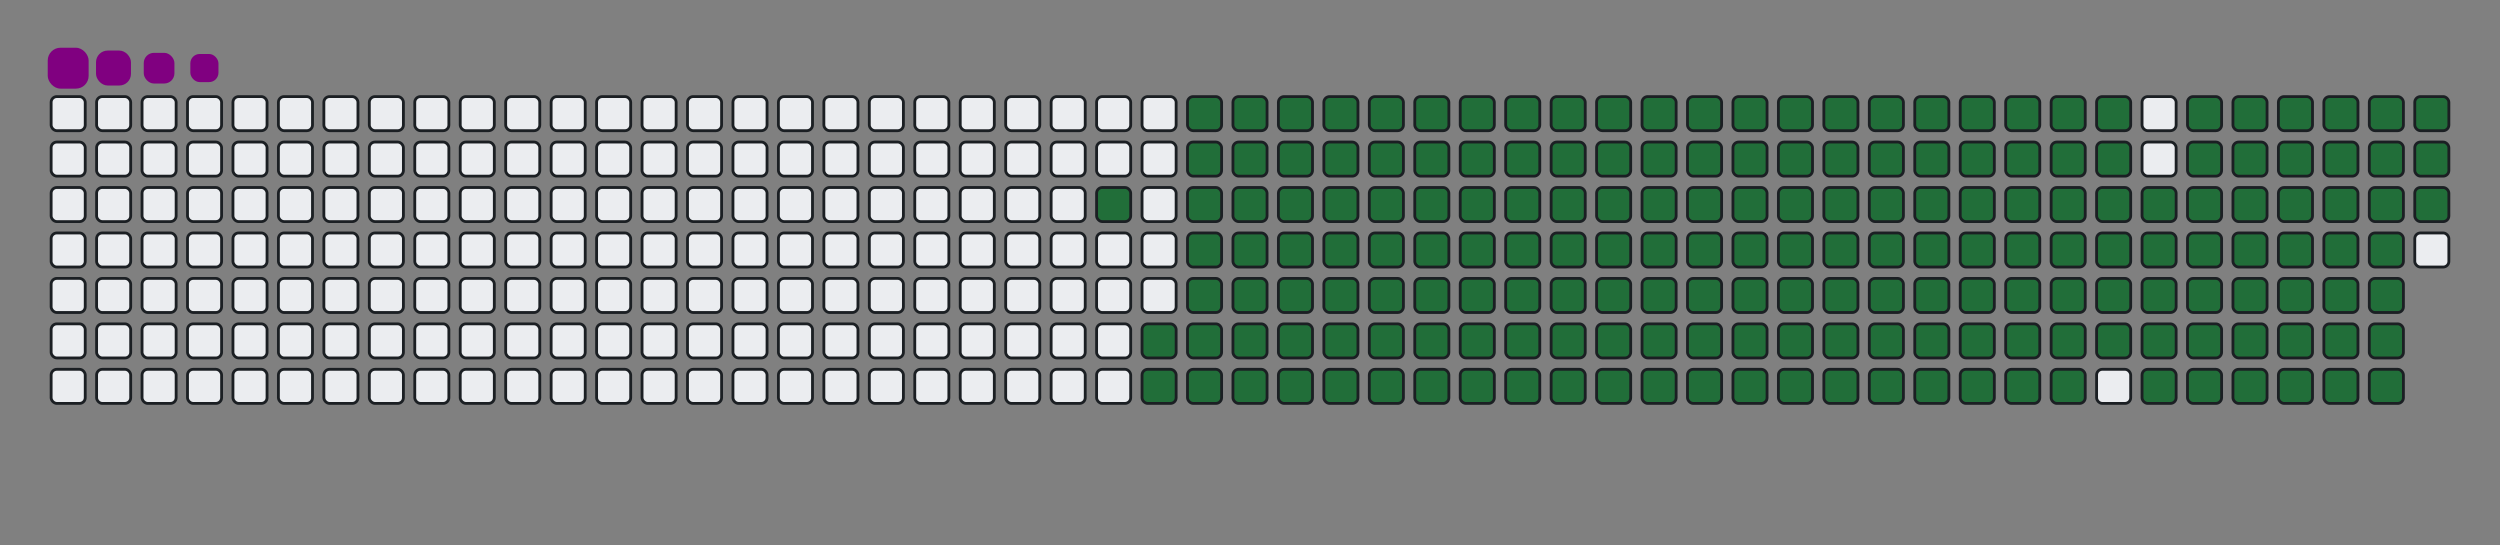 <svg viewBox="-16 -32 880 192" width="880" height="192" xmlns="http://www.w3.org/2000/svg"><rect x="-16" y="-32" width="880" height="192" fill="#808080" stroke="none"/><desc>Generated with https://github.com/Platane/snk</desc><style>@keyframes c0{90.24%{fill:#216e39}90.26%,to{fill:#ebedf0}}@keyframes c1{68.58%{fill:#216e39}68.6%,to{fill:#ebedf0}}@keyframes c2{68.94%{fill:#216e39}68.96%,to{fill:#ebedf0}}@keyframes c3{9.38%{fill:#216e39}9.4%,to{fill:#ebedf0}}@keyframes c4{24.18%{fill:#216e39}24.2%,to{fill:#ebedf0}}@keyframes c5{24.54%{fill:#216e39}24.56%,to{fill:#ebedf0}}@keyframes c6{48.73%{fill:#216e39}48.75%,to{fill:#ebedf0}}@keyframes c7{49.09%{fill:#216e39}49.11%,to{fill:#ebedf0}}@keyframes c8{68.22%{fill:#216e39}68.24%,to{fill:#ebedf0}}@keyframes c9{69.3%{fill:#216e39}69.32%,to{fill:#ebedf0}}@keyframes ca{9.74%{fill:#216e39}9.76%,to{fill:#ebedf0}}@keyframes cb{23.82%{fill:#216e39}23.84%,to{fill:#ebedf0}}@keyframes cc{24.9%{fill:#216e39}24.92%,to{fill:#ebedf0}}@keyframes cd{48.37%{fill:#216e39}48.39%,to{fill:#ebedf0}}@keyframes ce{49.45%{fill:#216e39}49.47%,to{fill:#ebedf0}}@keyframes cf{67.86%{fill:#216e39}67.88%,to{fill:#ebedf0}}@keyframes cg{69.67%{fill:#216e39}69.69%,to{fill:#ebedf0}}@keyframes ch{10.1%{fill:#216e39}10.12%,to{fill:#ebedf0}}@keyframes ci{23.46%{fill:#216e39}23.48%,to{fill:#ebedf0}}@keyframes cj{25.26%{fill:#216e39}25.28%,to{fill:#ebedf0}}@keyframes ck{48%{fill:#216e39}48.02%,to{fill:#ebedf0}}@keyframes cl{49.81%{fill:#216e39}49.83%,to{fill:#ebedf0}}@keyframes cm{67.5%{fill:#216e39}67.52%,to{fill:#ebedf0}}@keyframes cn{70.03%{fill:#216e39}70.05%,to{fill:#ebedf0}}@keyframes co{10.46%{fill:#216e39}10.48%,to{fill:#ebedf0}}@keyframes cp{23.09%{fill:#216e39}23.11%,to{fill:#ebedf0}}@keyframes cq{25.62%{fill:#216e39}25.64%,to{fill:#ebedf0}}@keyframes cr{47.64%{fill:#216e39}47.66%,to{fill:#ebedf0}}@keyframes cs{50.17%{fill:#216e39}50.19%,to{fill:#ebedf0}}@keyframes ct{67.14%{fill:#216e39}67.16%,to{fill:#ebedf0}}@keyframes cu{70.39%{fill:#216e39}70.41%,to{fill:#ebedf0}}@keyframes cv{10.82%{fill:#216e39}10.84%,to{fill:#ebedf0}}@keyframes cw{22.73%{fill:#216e39}22.75%,to{fill:#ebedf0}}@keyframes cx{25.98%{fill:#216e39}26%,to{fill:#ebedf0}}@keyframes cy{47.28%{fill:#216e39}47.3%,to{fill:#ebedf0}}@keyframes cz{50.53%{fill:#216e39}50.55%,to{fill:#ebedf0}}@keyframes c10{66.78%{fill:#216e39}66.8%,to{fill:#ebedf0}}@keyframes c11{70.75%{fill:#216e39}70.77%,to{fill:#ebedf0}}@keyframes c12{11.18%{fill:#216e39}11.2%,to{fill:#ebedf0}}@keyframes c13{22.37%{fill:#216e39}22.39%,to{fill:#ebedf0}}@keyframes c14{26.34%{fill:#216e39}26.36%,to{fill:#ebedf0}}@keyframes c15{46.92%{fill:#216e39}46.94%,to{fill:#ebedf0}}@keyframes c16{50.89%{fill:#216e39}50.91%,to{fill:#ebedf0}}@keyframes c17{66.42%{fill:#216e39}66.44%,to{fill:#ebedf0}}@keyframes c18{71.11%{fill:#216e39}71.13%,to{fill:#ebedf0}}@keyframes c19{11.54%{fill:#216e39}11.56%,to{fill:#ebedf0}}@keyframes c1a{22.01%{fill:#216e39}22.03%,to{fill:#ebedf0}}@keyframes c1b{26.7%{fill:#216e39}26.72%,to{fill:#ebedf0}}@keyframes c1c{46.56%{fill:#216e39}46.58%,to{fill:#ebedf0}}@keyframes c1d{51.25%{fill:#216e39}51.27%,to{fill:#ebedf0}}@keyframes c1e{66.05%{fill:#216e39}66.07%,to{fill:#ebedf0}}@keyframes c1f{71.47%{fill:#216e39}71.49%,to{fill:#ebedf0}}@keyframes c1g{11.9%{fill:#216e39}11.92%,to{fill:#ebedf0}}@keyframes c1h{21.65%{fill:#216e39}21.67%,to{fill:#ebedf0}}@keyframes c1i{27.07%{fill:#216e39}27.09%,to{fill:#ebedf0}}@keyframes c1j{46.2%{fill:#216e39}46.22%,to{fill:#ebedf0}}@keyframes c1k{51.61%{fill:#216e39}51.63%,to{fill:#ebedf0}}@keyframes c1l{65.69%{fill:#216e39}65.71%,to{fill:#ebedf0}}@keyframes c1m{71.83%{fill:#216e39}71.85%,to{fill:#ebedf0}}@keyframes c1n{12.26%{fill:#216e39}12.28%,to{fill:#ebedf0}}@keyframes c1o{21.29%{fill:#216e39}21.31%,to{fill:#ebedf0}}@keyframes c1p{27.43%{fill:#216e39}27.45%,to{fill:#ebedf0}}@keyframes c1q{45.84%{fill:#216e39}45.86%,to{fill:#ebedf0}}@keyframes c1r{51.98%{fill:#216e39}52%,to{fill:#ebedf0}}@keyframes c1s{65.33%{fill:#216e39}65.35%,to{fill:#ebedf0}}@keyframes c1t{72.19%{fill:#216e39}72.21%,to{fill:#ebedf0}}@keyframes c1u{12.63%{fill:#216e39}12.65%,to{fill:#ebedf0}}@keyframes c1v{20.93%{fill:#216e39}20.95%,to{fill:#ebedf0}}@keyframes c1w{27.79%{fill:#216e39}27.81%,to{fill:#ebedf0}}@keyframes c1x{45.48%{fill:#216e39}45.5%,to{fill:#ebedf0}}@keyframes c1y{52.34%{fill:#216e39}52.36%,to{fill:#ebedf0}}@keyframes c1z{64.97%{fill:#216e39}64.99%,to{fill:#ebedf0}}@keyframes c20{72.55%{fill:#216e39}72.57%,to{fill:#ebedf0}}@keyframes c21{12.99%{fill:#216e39}13.01%,to{fill:#ebedf0}}@keyframes c22{20.57%{fill:#216e39}20.59%,to{fill:#ebedf0}}@keyframes c23{28.15%{fill:#216e39}28.17%,to{fill:#ebedf0}}@keyframes c24{45.12%{fill:#216e39}45.14%,to{fill:#ebedf0}}@keyframes c25{52.7%{fill:#216e39}52.72%,to{fill:#ebedf0}}@keyframes c26{64.61%{fill:#216e39}64.63%,to{fill:#ebedf0}}@keyframes c27{72.91%{fill:#216e39}72.93%,to{fill:#ebedf0}}@keyframes c28{13.35%{fill:#216e39}13.37%,to{fill:#ebedf0}}@keyframes c29{20.21%{fill:#216e39}20.23%,to{fill:#ebedf0}}@keyframes c2a{28.51%{fill:#216e39}28.53%,to{fill:#ebedf0}}@keyframes c2b{44.76%{fill:#216e39}44.78%,to{fill:#ebedf0}}@keyframes c2c{53.06%{fill:#216e39}53.08%,to{fill:#ebedf0}}@keyframes c2d{64.25%{fill:#216e39}64.27%,to{fill:#ebedf0}}@keyframes c2e{73.28%{fill:#216e39}73.3%,to{fill:#ebedf0}}@keyframes c2f{13.71%{fill:#216e39}13.73%,to{fill:#ebedf0}}@keyframes c2g{19.85%{fill:#216e39}19.87%,to{fill:#ebedf0}}@keyframes c2h{28.87%{fill:#216e39}28.89%,to{fill:#ebedf0}}@keyframes c2i{44.39%{fill:#216e39}44.41%,to{fill:#ebedf0}}@keyframes c2j{53.42%{fill:#216e39}53.44%,to{fill:#ebedf0}}@keyframes c2k{63.89%{fill:#216e39}63.91%,to{fill:#ebedf0}}@keyframes c2l{73.64%{fill:#216e39}73.66%,to{fill:#ebedf0}}@keyframes c2m{14.07%{fill:#216e39}14.09%,to{fill:#ebedf0}}@keyframes c2n{19.48%{fill:#216e39}19.5%,to{fill:#ebedf0}}@keyframes c2o{29.23%{fill:#216e39}29.25%,to{fill:#ebedf0}}@keyframes c2p{44.03%{fill:#216e39}44.05%,to{fill:#ebedf0}}@keyframes c2q{53.78%{fill:#216e39}53.8%,to{fill:#ebedf0}}@keyframes c2r{63.53%{fill:#216e39}63.55%,to{fill:#ebedf0}}@keyframes c2s{74%{fill:#216e39}74.02%,to{fill:#ebedf0}}@keyframes c2t{14.43%{fill:#216e39}14.45%,to{fill:#ebedf0}}@keyframes c2u{19.12%{fill:#216e39}19.14%,to{fill:#ebedf0}}@keyframes c2v{29.59%{fill:#216e39}29.61%,to{fill:#ebedf0}}@keyframes c2w{43.67%{fill:#216e39}43.69%,to{fill:#ebedf0}}@keyframes c2x{54.14%{fill:#216e39}54.16%,to{fill:#ebedf0}}@keyframes c2y{63.17%{fill:#216e39}63.19%,to{fill:#ebedf0}}@keyframes c2z{74.36%{fill:#216e39}74.38%,to{fill:#ebedf0}}@keyframes c30{14.79%{fill:#216e39}14.81%,to{fill:#ebedf0}}@keyframes c31{18.76%{fill:#216e39}18.78%,to{fill:#ebedf0}}@keyframes c32{29.95%{fill:#216e39}29.97%,to{fill:#ebedf0}}@keyframes c33{43.31%{fill:#216e39}43.33%,to{fill:#ebedf0}}@keyframes c34{54.5%{fill:#216e39}54.52%,to{fill:#ebedf0}}@keyframes c35{62.81%{fill:#216e39}62.83%,to{fill:#ebedf0}}@keyframes c36{74.72%{fill:#216e39}74.74%,to{fill:#ebedf0}}@keyframes c37{15.15%{fill:#216e39}15.17%,to{fill:#ebedf0}}@keyframes c38{18.4%{fill:#216e39}18.42%,to{fill:#ebedf0}}@keyframes c39{30.31%{fill:#216e39}30.33%,to{fill:#ebedf0}}@keyframes c3a{42.95%{fill:#216e39}42.97%,to{fill:#ebedf0}}@keyframes c3b{54.86%{fill:#216e39}54.88%,to{fill:#ebedf0}}@keyframes c3c{62.44%{fill:#216e39}62.46%,to{fill:#ebedf0}}@keyframes c3d{75.08%{fill:#216e39}75.1%,to{fill:#ebedf0}}@keyframes c3e{15.51%{fill:#216e39}15.53%,to{fill:#ebedf0}}@keyframes c3f{18.04%{fill:#216e39}18.06%,to{fill:#ebedf0}}@keyframes c3g{30.68%{fill:#216e39}30.7%,to{fill:#ebedf0}}@keyframes c3h{42.59%{fill:#216e39}42.61%,to{fill:#ebedf0}}@keyframes c3i{55.22%{fill:#216e39}55.24%,to{fill:#ebedf0}}@keyframes c3j{62.08%{fill:#216e39}62.1%,to{fill:#ebedf0}}@keyframes c3k{75.44%{fill:#216e39}75.46%,to{fill:#ebedf0}}@keyframes c3l{15.87%{fill:#216e39}15.89%,to{fill:#ebedf0}}@keyframes c3m{17.68%{fill:#216e39}17.7%,to{fill:#ebedf0}}@keyframes c3n{31.04%{fill:#216e39}31.06%,to{fill:#ebedf0}}@keyframes c3o{42.23%{fill:#216e39}42.25%,to{fill:#ebedf0}}@keyframes c3p{55.59%{fill:#216e39}55.61%,to{fill:#ebedf0}}@keyframes c3q{61.72%{fill:#216e39}61.74%,to{fill:#ebedf0}}@keyframes c3r{75.8%{fill:#216e39}75.82%,to{fill:#ebedf0}}@keyframes c3s{16.24%{fill:#216e39}16.26%,to{fill:#ebedf0}}@keyframes c3t{17.32%{fill:#216e39}17.34%,to{fill:#ebedf0}}@keyframes c3u{31.4%{fill:#216e39}31.42%,to{fill:#ebedf0}}@keyframes c3v{41.87%{fill:#216e39}41.89%,to{fill:#ebedf0}}@keyframes c3w{55.95%{fill:#216e39}55.97%,to{fill:#ebedf0}}@keyframes c3x{61.36%{fill:#216e39}61.38%,to{fill:#ebedf0}}@keyframes c3y{76.16%{fill:#216e39}76.18%,to{fill:#ebedf0}}@keyframes c3z{16.6%{fill:#216e39}16.62%,to{fill:#ebedf0}}@keyframes c40{16.96%{fill:#216e39}16.98%,to{fill:#ebedf0}}@keyframes c41{31.76%{fill:#216e39}31.78%,to{fill:#ebedf0}}@keyframes c42{41.51%{fill:#216e39}41.53%,to{fill:#ebedf0}}@keyframes c43{56.31%{fill:#216e39}56.33%,to{fill:#ebedf0}}@keyframes c44{61%{fill:#216e39}61.02%,to{fill:#ebedf0}}@keyframes c45{32.12%{fill:#216e39}32.14%,to{fill:#ebedf0}}@keyframes c46{41.15%{fill:#216e39}41.17%,to{fill:#ebedf0}}@keyframes c47{56.67%{fill:#216e39}56.69%,to{fill:#ebedf0}}@keyframes c48{60.64%{fill:#216e39}60.66%,to{fill:#ebedf0}}@keyframes c49{76.89%{fill:#216e39}76.91%,to{fill:#ebedf0}}@keyframes c4a{36.81%{fill:#216e39}36.83%,to{fill:#ebedf0}}@keyframes c4b{37.17%{fill:#216e39}37.19%,to{fill:#ebedf0}}@keyframes c4c{32.48%{fill:#216e39}32.5%,to{fill:#ebedf0}}@keyframes c4d{40.78%{fill:#216e39}40.8%,to{fill:#ebedf0}}@keyframes c4e{57.03%{fill:#216e39}57.05%,to{fill:#ebedf0}}@keyframes c4f{60.28%{fill:#216e39}60.3%,to{fill:#ebedf0}}@keyframes c4g{77.25%{fill:#216e39}77.27%,to{fill:#ebedf0}}@keyframes c4h{36.45%{fill:#216e39}36.47%,to{fill:#ebedf0}}@keyframes c4i{37.54%{fill:#216e39}37.56%,to{fill:#ebedf0}}@keyframes c4j{32.84%{fill:#216e39}32.86%,to{fill:#ebedf0}}@keyframes c4k{40.42%{fill:#216e39}40.44%,to{fill:#ebedf0}}@keyframes c4l{57.39%{fill:#216e39}57.41%,to{fill:#ebedf0}}@keyframes c4m{59.92%{fill:#216e39}59.94%,to{fill:#ebedf0}}@keyframes c4n{77.61%{fill:#216e39}77.63%,to{fill:#ebedf0}}@keyframes c4o{36.09%{fill:#216e39}36.11%,to{fill:#ebedf0}}@keyframes c4p{37.9%{fill:#216e39}37.92%,to{fill:#ebedf0}}@keyframes c4q{33.2%{fill:#216e39}33.22%,to{fill:#ebedf0}}@keyframes c4r{40.06%{fill:#216e39}40.08%,to{fill:#ebedf0}}@keyframes c4s{57.75%{fill:#216e39}57.77%,to{fill:#ebedf0}}@keyframes c4t{59.56%{fill:#216e39}59.58%,to{fill:#ebedf0}}@keyframes c4u{77.97%{fill:#216e39}77.99%,to{fill:#ebedf0}}@keyframes c4v{35.73%{fill:#216e39}35.75%,to{fill:#ebedf0}}@keyframes c4w{38.26%{fill:#216e39}38.28%,to{fill:#ebedf0}}@keyframes c4x{33.56%{fill:#216e39}33.58%,to{fill:#ebedf0}}@keyframes c4y{39.7%{fill:#216e39}39.72%,to{fill:#ebedf0}}@keyframes c4z{58.11%{fill:#216e39}58.13%,to{fill:#ebedf0}}@keyframes c50{59.2%{fill:#216e39}59.22%,to{fill:#ebedf0}}@keyframes c51{78.33%{fill:#216e39}78.35%,to{fill:#ebedf0}}@keyframes c52{35.37%{fill:#216e39}35.39%,to{fill:#ebedf0}}@keyframes c53{38.62%{fill:#216e39}38.64%,to{fill:#ebedf0}}@keyframes c54{33.93%{fill:#216e39}33.95%,to{fill:#ebedf0}}@keyframes c55{39.34%{fill:#216e39}39.36%,to{fill:#ebedf0}}@keyframes c56{58.47%{fill:#216e39}58.49%,to{fill:#ebedf0}}@keyframes c57{58.83%{fill:#216e39}58.85%,to{fill:#ebedf0}}@keyframes c58{78.69%{fill:#216e39}78.71%,to{fill:#ebedf0}}@keyframes c59{35.01%{fill:#216e39}35.03%,to{fill:#ebedf0}}@keyframes c5a{34.65%{fill:#216e39}34.67%,to{fill:#ebedf0}}@keyframes c5b{34.29%{fill:#216e39}34.31%,to{fill:#ebedf0}}@keyframes u0{9.38%{transform:scale(0,1)}10.1%,9.4%,9.74%,9.76%{transform:scale(.01,1)}10.12%,10.46%,10.48%,10.82%{transform:scale(.02,1)}10.84%,11.18%,11.2%,11.54%{transform:scale(.03,1)}11.56%,11.9%,11.92%,12.26%{transform:scale(.04,1)}12.28%,12.63%,12.65%,12.99%{transform:scale(.05,1)}13.01%,13.35%,13.37%,13.71%{transform:scale(.06,1)}13.73%,14.07%,14.09%,14.43%{transform:scale(.07,1)}14.45%,14.79%,14.81%,15.15%{transform:scale(.08,1)}15.17%,15.51%,15.53%,15.87%{transform:scale(.09,1)}15.89%,16.24%,16.26%,16.6%{transform:scale(.1,1)}16.62%,16.96%,16.98%,17.32%{transform:scale(.11,1)}17.34%,17.68%{transform:scale(.12,1)}17.7%,18.04%,18.06%,18.4%{transform:scale(.13,1)}18.42%,18.76%,18.78%,19.12%{transform:scale(.14,1)}19.14%,19.48%,19.5%,19.85%{transform:scale(.15,1)}19.87%,20.21%,20.23%,20.57%{transform:scale(.16,1)}20.59%,20.93%,20.95%,21.29%{transform:scale(.17,1)}21.31%,21.65%,21.67%,22.01%{transform:scale(.18,1)}22.03%,22.37%,22.39%,22.73%{transform:scale(.19,1)}22.75%,23.09%,23.11%,23.46%{transform:scale(.2,1)}23.48%,23.82%,23.84%,24.18%{transform:scale(.21,1)}24.2%,24.54%,24.56%,24.9%{transform:scale(.22,1)}24.92%,25.26%,25.28%,25.62%{transform:scale(.23,1)}25.64%,25.98%,26%,26.34%{transform:scale(.24,1)}26.36%,26.7%{transform:scale(.25,1)}26.72%,27.07%,27.09%,27.43%{transform:scale(.26,1)}27.45%,27.79%,27.81%,28.15%{transform:scale(.27,1)}28.17%,28.51%,28.53%,28.87%{transform:scale(.28,1)}28.89%,29.23%,29.25%,29.59%{transform:scale(.29,1)}29.61%,29.95%,29.97%,30.31%{transform:scale(.3,1)}30.33%,30.68%,30.7%,31.04%{transform:scale(.31,1)}31.06%,31.4%,31.42%,31.76%{transform:scale(.32,1)}31.78%,32.12%,32.14%,32.48%{transform:scale(.33,1)}32.5%,32.84%,32.86%,33.2%{transform:scale(.34,1)}33.22%,33.56%,33.58%,33.93%{transform:scale(.35,1)}33.95%,34.29%,34.31%,34.65%{transform:scale(.36,1)}34.67%,35.01%{transform:scale(.37,1)}35.03%,35.37%,35.39%,35.73%{transform:scale(.38,1)}35.75%,36.09%,36.11%,36.45%{transform:scale(.39,1)}36.47%,36.81%,36.83%,37.17%{transform:scale(.4,1)}37.19%,37.54%,37.56%,37.9%{transform:scale(.41,1)}37.92%,38.26%,38.28%,38.62%{transform:scale(.42,1)}38.64%,39.34%,39.36%,39.7%{transform:scale(.43,1)}39.72%,40.06%,40.08%,40.42%{transform:scale(.44,1)}40.44%,40.78%,40.8%,41.15%{transform:scale(.45,1)}41.17%,41.51%,41.53%,41.87%{transform:scale(.46,1)}41.89%,42.23%,42.25%,42.59%{transform:scale(.47,1)}42.61%,42.95%,42.97%,43.31%{transform:scale(.48,1)}43.33%,43.67%,43.69%,44.03%{transform:scale(.49,1)}44.05%,44.39%{transform:scale(.5,1)}44.41%,44.76%,44.78%,45.12%{transform:scale(.51,1)}45.14%,45.48%,45.5%,45.84%{transform:scale(.52,1)}45.86%,46.2%,46.22%,46.56%{transform:scale(.53,1)}46.58%,46.92%,46.94%,47.28%{transform:scale(.54,1)}47.3%,47.64%,47.66%,48%{transform:scale(.55,1)}48.02%,48.37%,48.39%,48.73%{transform:scale(.56,1)}48.75%,49.09%,49.11%,49.45%{transform:scale(.57,1)}49.47%,49.81%,49.83%,50.17%{transform:scale(.58,1)}50.19%,50.53%,50.55%,50.89%{transform:scale(.59,1)}50.91%,51.25%,51.27%,51.61%{transform:scale(.6,1)}51.63%,51.98%,52%,52.34%{transform:scale(.61,1)}52.36%,52.7%{transform:scale(.62,1)}52.72%,53.06%,53.08%,53.42%{transform:scale(.63,1)}53.44%,53.78%,53.8%,54.14%{transform:scale(.64,1)}54.16%,54.5%,54.52%,54.86%{transform:scale(.65,1)}54.88%,55.22%,55.24%,55.59%{transform:scale(.66,1)}55.61%,55.95%,55.97%,56.31%{transform:scale(.67,1)}56.33%,56.67%,56.69%,57.03%{transform:scale(.68,1)}57.05%,57.39%,57.41%,57.75%{transform:scale(.69,1)}57.77%,58.11%,58.13%,58.47%{transform:scale(.7,1)}58.49%,58.83%,58.85%,59.2%{transform:scale(.71,1)}59.22%,59.56%,59.58%,59.92%{transform:scale(.72,1)}59.94%,60.28%,60.3%,60.64%{transform:scale(.73,1)}60.66%,61%,61.02%,61.36%{transform:scale(.74,1)}61.38%,61.72%{transform:scale(.75,1)}61.74%,62.08%,62.1%,62.44%{transform:scale(.76,1)}62.46%,62.81%,62.83%,63.17%{transform:scale(.77,1)}63.19%,63.53%,63.55%,63.89%{transform:scale(.78,1)}63.91%,64.25%,64.27%,64.61%{transform:scale(.79,1)}64.63%,64.97%,64.99%,65.33%{transform:scale(.8,1)}65.35%,65.69%,65.71%,66.05%{transform:scale(.81,1)}66.07%,66.42%,66.44%,66.78%{transform:scale(.82,1)}66.8%,67.14%,67.16%,67.5%{transform:scale(.83,1)}67.52%,67.86%,67.88%,68.22%{transform:scale(.84,1)}68.24%,68.58%,68.6%,68.94%{transform:scale(.85,1)}68.96%,69.3%,69.32%,69.67%{transform:scale(.86,1)}69.69%,70.03%{transform:scale(.87,1)}70.05%,70.39%,70.41%,70.75%{transform:scale(.88,1)}70.77%,71.11%,71.13%,71.47%{transform:scale(.89,1)}71.49%,71.83%,71.85%,72.19%{transform:scale(.9,1)}72.21%,72.55%,72.57%,72.91%{transform:scale(.91,1)}72.93%,73.28%,73.3%,73.64%{transform:scale(.92,1)}73.66%,74%,74.02%,74.36%{transform:scale(.93,1)}74.38%,74.72%,74.74%,75.08%{transform:scale(.94,1)}75.1%,75.44%,75.46%,75.8%{transform:scale(.95,1)}75.82%,76.16%,76.18%,76.89%{transform:scale(.96,1)}76.91%,77.25%,77.27%,77.61%{transform:scale(.97,1)}77.63%,77.97%,77.99%,78.33%{transform:scale(.98,1)}78.35%,78.69%,78.71%,90.24%{transform:scale(.99,1)}90.26%,to{transform:scale(1,1)}}@keyframes s0{0%,99.64%{transform:translate(0,-16px)}.36%{transform:translate(0,0)}16.61%{transform:translate(720px,0)}16.97%{transform:translate(720px,16px)}24.19%{transform:translate(400px,16px)}24.55%{transform:translate(400px,32px)}34.3%{transform:translate(832px,32px)}35.02%{transform:translate(832px,0)}36.82%{transform:translate(752px,0)}37.18%{transform:translate(752px,16px)}38.63%{transform:translate(816px,16px)}39.35%{transform:translate(816px,48px)}48.74%{transform:translate(400px,48px)}49.1%{transform:translate(400px,64px)}58.48%{transform:translate(816px,64px)}58.84%{transform:translate(816px,80px)}68.59%{transform:translate(384px,80px)}68.95%{transform:translate(384px,96px)}78.7%{transform:translate(816px,96px)}80.14%{transform:translate(816px,32px)}97.11%{transform:translate(64px,32px)}97.47%{transform:translate(64px,16px)}97.83%{transform:translate(48px,16px)}98.56%{transform:translate(48px,-16px)}}@keyframes s1{0%,99.64%{transform:translate(16px,-16px)}.36%{transform:translate(0,-16px)}.72%{transform:translate(0,0)}16.97%{transform:translate(720px,0)}17.33%{transform:translate(720px,16px)}24.55%{transform:translate(400px,16px)}24.91%{transform:translate(400px,32px)}34.66%{transform:translate(832px,32px)}35.38%{transform:translate(832px,0)}37.18%{transform:translate(752px,0)}37.55%{transform:translate(752px,16px)}38.99%{transform:translate(816px,16px)}39.71%{transform:translate(816px,48px)}49.1%{transform:translate(400px,48px)}49.46%{transform:translate(400px,64px)}58.84%{transform:translate(816px,64px)}59.21%{transform:translate(816px,80px)}68.95%{transform:translate(384px,80px)}69.31%{transform:translate(384px,96px)}79.06%{transform:translate(816px,96px)}80.51%{transform:translate(816px,32px)}97.47%{transform:translate(64px,32px)}97.83%{transform:translate(64px,16px)}98.19%{transform:translate(48px,16px)}98.92%{transform:translate(48px,-16px)}}@keyframes s2{0%,99.64%{transform:translate(32px,-16px)}.72%{transform:translate(0,-16px)}1.08%{transform:translate(0,0)}17.33%{transform:translate(720px,0)}17.69%{transform:translate(720px,16px)}24.91%{transform:translate(400px,16px)}25.27%{transform:translate(400px,32px)}35.02%{transform:translate(832px,32px)}35.74%{transform:translate(832px,0)}37.55%{transform:translate(752px,0)}37.91%{transform:translate(752px,16px)}39.35%{transform:translate(816px,16px)}40.07%{transform:translate(816px,48px)}49.46%{transform:translate(400px,48px)}49.82%{transform:translate(400px,64px)}59.21%{transform:translate(816px,64px)}59.57%{transform:translate(816px,80px)}69.31%{transform:translate(384px,80px)}69.68%{transform:translate(384px,96px)}79.42%{transform:translate(816px,96px)}80.87%{transform:translate(816px,32px)}97.83%{transform:translate(64px,32px)}98.19%{transform:translate(64px,16px)}98.56%{transform:translate(48px,16px)}99.28%{transform:translate(48px,-16px)}}@keyframes s3{0%,99.64%{transform:translate(48px,-16px)}1.08%{transform:translate(0,-16px)}1.44%{transform:translate(0,0)}17.69%{transform:translate(720px,0)}18.05%{transform:translate(720px,16px)}25.27%{transform:translate(400px,16px)}25.63%{transform:translate(400px,32px)}35.38%{transform:translate(832px,32px)}36.1%{transform:translate(832px,0)}37.91%{transform:translate(752px,0)}38.27%{transform:translate(752px,16px)}39.71%{transform:translate(816px,16px)}40.43%{transform:translate(816px,48px)}49.82%{transform:translate(400px,48px)}50.18%{transform:translate(400px,64px)}59.57%{transform:translate(816px,64px)}59.93%{transform:translate(816px,80px)}69.68%{transform:translate(384px,80px)}70.04%{transform:translate(384px,96px)}79.78%{transform:translate(816px,96px)}81.23%{transform:translate(816px,32px)}98.19%{transform:translate(64px,32px)}98.56%{transform:translate(64px,16px)}98.92%{transform:translate(48px,16px)}}:root{--cb:#1b1f230a;--cs:purple;--ce:#ebedf0;--c0:#ebedf0;--c1:#9be9a8;--c2:#40c463;--c3:#30a14e;--c4:#216e39}@media (prefers-color-scheme:dark){:root{--cb:#1b1f230a;--cs:purple;--ce:#161b22;--c1:#01311f;--c2:#034525;--c3:#0f6d31;--c4:#00c647}}.c{shape-rendering:geometricPrecision;fill:#ebedf0;stroke-width:1px;stroke:#1b1f230a;animation:none 27700ms linear infinite}.c.c0,.c.c1,.c.c2{fill:#216e39;animation-name:c0}.c.c1,.c.c2{animation-name:c1}.c.c2{animation-name:c2}.c.c3,.c.c4,.c.c5{fill:#216e39;animation-name:c3}.c.c4,.c.c5{animation-name:c4}.c.c5{animation-name:c5}.c.c6,.c.c7,.c.c8{fill:#216e39;animation-name:c6}.c.c7,.c.c8{animation-name:c7}.c.c8{animation-name:c8}.c.c9,.c.ca,.c.cb{fill:#216e39;animation-name:c9}.c.ca,.c.cb{animation-name:ca}.c.cb{animation-name:cb}.c.cc,.c.cd,.c.ce{fill:#216e39;animation-name:cc}.c.cd,.c.ce{animation-name:cd}.c.ce{animation-name:ce}.c.cf,.c.cg,.c.ch{fill:#216e39;animation-name:cf}.c.cg,.c.ch{animation-name:cg}.c.ch{animation-name:ch}.c.ci,.c.cj,.c.ck{fill:#216e39;animation-name:ci}.c.cj,.c.ck{animation-name:cj}.c.ck{animation-name:ck}.c.cl,.c.cm,.c.cn{fill:#216e39;animation-name:cl}.c.cm,.c.cn{animation-name:cm}.c.cn{animation-name:cn}.c.co,.c.cp,.c.cq{fill:#216e39;animation-name:co}.c.cp,.c.cq{animation-name:cp}.c.cq{animation-name:cq}.c.cr,.c.cs,.c.ct{fill:#216e39;animation-name:cr}.c.cs,.c.ct{animation-name:cs}.c.ct{animation-name:ct}.c.cu,.c.cv,.c.cw{fill:#216e39;animation-name:cu}.c.cv,.c.cw{animation-name:cv}.c.cw{animation-name:cw}.c.cx,.c.cy,.c.cz{fill:#216e39;animation-name:cx}.c.cy,.c.cz{animation-name:cy}.c.cz{animation-name:cz}.c.c10,.c.c11,.c.c12{fill:#216e39;animation-name:c10}.c.c11,.c.c12{animation-name:c11}.c.c12{animation-name:c12}.c.c13,.c.c14,.c.c15{fill:#216e39;animation-name:c13}.c.c14,.c.c15{animation-name:c14}.c.c15{animation-name:c15}.c.c16,.c.c17,.c.c18{fill:#216e39;animation-name:c16}.c.c17,.c.c18{animation-name:c17}.c.c18{animation-name:c18}.c.c19,.c.c1a,.c.c1b{fill:#216e39;animation-name:c19}.c.c1a,.c.c1b{animation-name:c1a}.c.c1b{animation-name:c1b}.c.c1c,.c.c1d,.c.c1e{fill:#216e39;animation-name:c1c}.c.c1d,.c.c1e{animation-name:c1d}.c.c1e{animation-name:c1e}.c.c1f,.c.c1g,.c.c1h{fill:#216e39;animation-name:c1f}.c.c1g,.c.c1h{animation-name:c1g}.c.c1h{animation-name:c1h}.c.c1i,.c.c1j,.c.c1k{fill:#216e39;animation-name:c1i}.c.c1j,.c.c1k{animation-name:c1j}.c.c1k{animation-name:c1k}.c.c1l,.c.c1m,.c.c1n{fill:#216e39;animation-name:c1l}.c.c1m,.c.c1n{animation-name:c1m}.c.c1n{animation-name:c1n}.c.c1o,.c.c1p,.c.c1q{fill:#216e39;animation-name:c1o}.c.c1p,.c.c1q{animation-name:c1p}.c.c1q{animation-name:c1q}.c.c1r,.c.c1s,.c.c1t{fill:#216e39;animation-name:c1r}.c.c1s,.c.c1t{animation-name:c1s}.c.c1t{animation-name:c1t}.c.c1u,.c.c1v,.c.c1w{fill:#216e39;animation-name:c1u}.c.c1v,.c.c1w{animation-name:c1v}.c.c1w{animation-name:c1w}.c.c1x,.c.c1y,.c.c1z{fill:#216e39;animation-name:c1x}.c.c1y,.c.c1z{animation-name:c1y}.c.c1z{animation-name:c1z}.c.c20,.c.c21,.c.c22{fill:#216e39;animation-name:c20}.c.c21,.c.c22{animation-name:c21}.c.c22{animation-name:c22}.c.c23,.c.c24,.c.c25{fill:#216e39;animation-name:c23}.c.c24,.c.c25{animation-name:c24}.c.c25{animation-name:c25}.c.c26,.c.c27,.c.c28{fill:#216e39;animation-name:c26}.c.c27,.c.c28{animation-name:c27}.c.c28{animation-name:c28}.c.c29,.c.c2a,.c.c2b{fill:#216e39;animation-name:c29}.c.c2a,.c.c2b{animation-name:c2a}.c.c2b{animation-name:c2b}.c.c2c,.c.c2d,.c.c2e{fill:#216e39;animation-name:c2c}.c.c2d,.c.c2e{animation-name:c2d}.c.c2e{animation-name:c2e}.c.c2f,.c.c2g,.c.c2h{fill:#216e39;animation-name:c2f}.c.c2g,.c.c2h{animation-name:c2g}.c.c2h{animation-name:c2h}.c.c2i,.c.c2j,.c.c2k{fill:#216e39;animation-name:c2i}.c.c2j,.c.c2k{animation-name:c2j}.c.c2k{animation-name:c2k}.c.c2l,.c.c2m,.c.c2n{fill:#216e39;animation-name:c2l}.c.c2m,.c.c2n{animation-name:c2m}.c.c2n{animation-name:c2n}.c.c2o,.c.c2p,.c.c2q{fill:#216e39;animation-name:c2o}.c.c2p,.c.c2q{animation-name:c2p}.c.c2q{animation-name:c2q}.c.c2r,.c.c2s,.c.c2t{fill:#216e39;animation-name:c2r}.c.c2s,.c.c2t{animation-name:c2s}.c.c2t{animation-name:c2t}.c.c2u,.c.c2v,.c.c2w{fill:#216e39;animation-name:c2u}.c.c2v,.c.c2w{animation-name:c2v}.c.c2w{animation-name:c2w}.c.c2x,.c.c2y,.c.c2z{fill:#216e39;animation-name:c2x}.c.c2y,.c.c2z{animation-name:c2y}.c.c2z{animation-name:c2z}.c.c30,.c.c31,.c.c32{fill:#216e39;animation-name:c30}.c.c31,.c.c32{animation-name:c31}.c.c32{animation-name:c32}.c.c33,.c.c34,.c.c35{fill:#216e39;animation-name:c33}.c.c34,.c.c35{animation-name:c34}.c.c35{animation-name:c35}.c.c36,.c.c37,.c.c38{fill:#216e39;animation-name:c36}.c.c37,.c.c38{animation-name:c37}.c.c38{animation-name:c38}.c.c39,.c.c3a,.c.c3b{fill:#216e39;animation-name:c39}.c.c3a,.c.c3b{animation-name:c3a}.c.c3b{animation-name:c3b}.c.c3c,.c.c3d,.c.c3e{fill:#216e39;animation-name:c3c}.c.c3d,.c.c3e{animation-name:c3d}.c.c3e{animation-name:c3e}.c.c3f,.c.c3g,.c.c3h{fill:#216e39;animation-name:c3f}.c.c3g,.c.c3h{animation-name:c3g}.c.c3h{animation-name:c3h}.c.c3i,.c.c3j,.c.c3k{fill:#216e39;animation-name:c3i}.c.c3j,.c.c3k{animation-name:c3j}.c.c3k{animation-name:c3k}.c.c3l,.c.c3m,.c.c3n{fill:#216e39;animation-name:c3l}.c.c3m,.c.c3n{animation-name:c3m}.c.c3n{animation-name:c3n}.c.c3o,.c.c3p,.c.c3q{fill:#216e39;animation-name:c3o}.c.c3p,.c.c3q{animation-name:c3p}.c.c3q{animation-name:c3q}.c.c3r,.c.c3s,.c.c3t{fill:#216e39;animation-name:c3r}.c.c3s,.c.c3t{animation-name:c3s}.c.c3t{animation-name:c3t}.c.c3u,.c.c3v,.c.c3w{fill:#216e39;animation-name:c3u}.c.c3v,.c.c3w{animation-name:c3v}.c.c3w{animation-name:c3w}.c.c3x,.c.c3y,.c.c3z{fill:#216e39;animation-name:c3x}.c.c3y,.c.c3z{animation-name:c3y}.c.c3z{animation-name:c3z}.c.c40,.c.c41,.c.c42{fill:#216e39;animation-name:c40}.c.c41,.c.c42{animation-name:c41}.c.c42{animation-name:c42}.c.c43,.c.c44,.c.c45{fill:#216e39;animation-name:c43}.c.c44,.c.c45{animation-name:c44}.c.c45{animation-name:c45}.c.c46,.c.c47,.c.c48{fill:#216e39;animation-name:c46}.c.c47,.c.c48{animation-name:c47}.c.c48{animation-name:c48}.c.c49,.c.c4a,.c.c4b{fill:#216e39;animation-name:c49}.c.c4a,.c.c4b{animation-name:c4a}.c.c4b{animation-name:c4b}.c.c4c,.c.c4d,.c.c4e{fill:#216e39;animation-name:c4c}.c.c4d,.c.c4e{animation-name:c4d}.c.c4e{animation-name:c4e}.c.c4f,.c.c4g,.c.c4h{fill:#216e39;animation-name:c4f}.c.c4g,.c.c4h{animation-name:c4g}.c.c4h{animation-name:c4h}.c.c4i,.c.c4j,.c.c4k{fill:#216e39;animation-name:c4i}.c.c4j,.c.c4k{animation-name:c4j}.c.c4k{animation-name:c4k}.c.c4l,.c.c4m,.c.c4n{fill:#216e39;animation-name:c4l}.c.c4m,.c.c4n{animation-name:c4m}.c.c4n{animation-name:c4n}.c.c4o,.c.c4p,.c.c4q{fill:#216e39;animation-name:c4o}.c.c4p,.c.c4q{animation-name:c4p}.c.c4q{animation-name:c4q}.c.c4r,.c.c4s,.c.c4t{fill:#216e39;animation-name:c4r}.c.c4s,.c.c4t{animation-name:c4s}.c.c4t{animation-name:c4t}.c.c4u,.c.c4v,.c.c4w{fill:#216e39;animation-name:c4u}.c.c4v,.c.c4w{animation-name:c4v}.c.c4w{animation-name:c4w}.c.c4x,.c.c4y,.c.c4z{fill:#216e39;animation-name:c4x}.c.c4y,.c.c4z{animation-name:c4y}.c.c4z{animation-name:c4z}.c.c50,.c.c51,.c.c52{fill:#216e39;animation-name:c50}.c.c51,.c.c52{animation-name:c51}.c.c52{animation-name:c52}.c.c53,.c.c54,.c.c55{fill:#216e39;animation-name:c53}.c.c54,.c.c55{animation-name:c54}.c.c55{animation-name:c55}.c.c56,.c.c57,.c.c58{fill:#216e39;animation-name:c56}.c.c57,.c.c58{animation-name:c57}.c.c58{animation-name:c58}.c.c59,.c.c5a,.c.c5b{fill:#216e39;animation-name:c59}.c.c5a,.c.c5b{animation-name:c5a}.c.c5b{animation-name:c5b}.s,.u{animation:none linear 27700ms infinite}.u,.u.u0{transform-origin:0 0}.u{transform:scale(0,1)}.u.u0{fill:#216e39;animation-name:u0}.s{shape-rendering:geometricPrecision;fill:purple}.s.s0{transform:translate(0,-16px);animation-name:s0}.s.s1{transform:translate(16px,-16px);animation-name:s1}.s.s2{transform:translate(32px,-16px);animation-name:s2}.s.s3{transform:translate(48px,-16px);animation-name:s3}</style><rect class="c" x="2" y="2" rx="2" ry="2" width="12" height="12"/><rect class="c" x="2" y="18" rx="2" ry="2" width="12" height="12"/><rect class="c" x="2" y="34" rx="2" ry="2" width="12" height="12"/><rect class="c" x="2" y="50" rx="2" ry="2" width="12" height="12"/><rect class="c" x="2" y="66" rx="2" ry="2" width="12" height="12"/><rect class="c" x="2" y="82" rx="2" ry="2" width="12" height="12"/><rect class="c" x="2" y="98" rx="2" ry="2" width="12" height="12"/><rect class="c" x="18" y="2" rx="2" ry="2" width="12" height="12"/><rect class="c" x="18" y="18" rx="2" ry="2" width="12" height="12"/><rect class="c" x="18" y="34" rx="2" ry="2" width="12" height="12"/><rect class="c" x="18" y="50" rx="2" ry="2" width="12" height="12"/><rect class="c" x="18" y="66" rx="2" ry="2" width="12" height="12"/><rect class="c" x="18" y="82" rx="2" ry="2" width="12" height="12"/><rect class="c" x="18" y="98" rx="2" ry="2" width="12" height="12"/><rect class="c" x="34" y="2" rx="2" ry="2" width="12" height="12"/><rect class="c" x="34" y="18" rx="2" ry="2" width="12" height="12"/><rect class="c" x="34" y="34" rx="2" ry="2" width="12" height="12"/><rect class="c" x="34" y="50" rx="2" ry="2" width="12" height="12"/><rect class="c" x="34" y="66" rx="2" ry="2" width="12" height="12"/><rect class="c" x="34" y="82" rx="2" ry="2" width="12" height="12"/><rect class="c" x="34" y="98" rx="2" ry="2" width="12" height="12"/><rect class="c" x="50" y="2" rx="2" ry="2" width="12" height="12"/><rect class="c" x="50" y="18" rx="2" ry="2" width="12" height="12"/><rect class="c" x="50" y="34" rx="2" ry="2" width="12" height="12"/><rect class="c" x="50" y="50" rx="2" ry="2" width="12" height="12"/><rect class="c" x="50" y="66" rx="2" ry="2" width="12" height="12"/><rect class="c" x="50" y="82" rx="2" ry="2" width="12" height="12"/><rect class="c" x="50" y="98" rx="2" ry="2" width="12" height="12"/><rect class="c" x="66" y="2" rx="2" ry="2" width="12" height="12"/><rect class="c" x="66" y="18" rx="2" ry="2" width="12" height="12"/><rect class="c" x="66" y="34" rx="2" ry="2" width="12" height="12"/><rect class="c" x="66" y="50" rx="2" ry="2" width="12" height="12"/><rect class="c" x="66" y="66" rx="2" ry="2" width="12" height="12"/><rect class="c" x="66" y="82" rx="2" ry="2" width="12" height="12"/><rect class="c" x="66" y="98" rx="2" ry="2" width="12" height="12"/><rect class="c" x="82" y="2" rx="2" ry="2" width="12" height="12"/><rect class="c" x="82" y="18" rx="2" ry="2" width="12" height="12"/><rect class="c" x="82" y="34" rx="2" ry="2" width="12" height="12"/><rect class="c" x="82" y="50" rx="2" ry="2" width="12" height="12"/><rect class="c" x="82" y="66" rx="2" ry="2" width="12" height="12"/><rect class="c" x="82" y="82" rx="2" ry="2" width="12" height="12"/><rect class="c" x="82" y="98" rx="2" ry="2" width="12" height="12"/><rect class="c" x="98" y="2" rx="2" ry="2" width="12" height="12"/><rect class="c" x="98" y="18" rx="2" ry="2" width="12" height="12"/><rect class="c" x="98" y="34" rx="2" ry="2" width="12" height="12"/><rect class="c" x="98" y="50" rx="2" ry="2" width="12" height="12"/><rect class="c" x="98" y="66" rx="2" ry="2" width="12" height="12"/><rect class="c" x="98" y="82" rx="2" ry="2" width="12" height="12"/><rect class="c" x="98" y="98" rx="2" ry="2" width="12" height="12"/><rect class="c" x="114" y="2" rx="2" ry="2" width="12" height="12"/><rect class="c" x="114" y="18" rx="2" ry="2" width="12" height="12"/><rect class="c" x="114" y="34" rx="2" ry="2" width="12" height="12"/><rect class="c" x="114" y="50" rx="2" ry="2" width="12" height="12"/><rect class="c" x="114" y="66" rx="2" ry="2" width="12" height="12"/><rect class="c" x="114" y="82" rx="2" ry="2" width="12" height="12"/><rect class="c" x="114" y="98" rx="2" ry="2" width="12" height="12"/><rect class="c" x="130" y="2" rx="2" ry="2" width="12" height="12"/><rect class="c" x="130" y="18" rx="2" ry="2" width="12" height="12"/><rect class="c" x="130" y="34" rx="2" ry="2" width="12" height="12"/><rect class="c" x="130" y="50" rx="2" ry="2" width="12" height="12"/><rect class="c" x="130" y="66" rx="2" ry="2" width="12" height="12"/><rect class="c" x="130" y="82" rx="2" ry="2" width="12" height="12"/><rect class="c" x="130" y="98" rx="2" ry="2" width="12" height="12"/><rect class="c" x="146" y="2" rx="2" ry="2" width="12" height="12"/><rect class="c" x="146" y="18" rx="2" ry="2" width="12" height="12"/><rect class="c" x="146" y="34" rx="2" ry="2" width="12" height="12"/><rect class="c" x="146" y="50" rx="2" ry="2" width="12" height="12"/><rect class="c" x="146" y="66" rx="2" ry="2" width="12" height="12"/><rect class="c" x="146" y="82" rx="2" ry="2" width="12" height="12"/><rect class="c" x="146" y="98" rx="2" ry="2" width="12" height="12"/><rect class="c" x="162" y="2" rx="2" ry="2" width="12" height="12"/><rect class="c" x="162" y="18" rx="2" ry="2" width="12" height="12"/><rect class="c" x="162" y="34" rx="2" ry="2" width="12" height="12"/><rect class="c" x="162" y="50" rx="2" ry="2" width="12" height="12"/><rect class="c" x="162" y="66" rx="2" ry="2" width="12" height="12"/><rect class="c" x="162" y="82" rx="2" ry="2" width="12" height="12"/><rect class="c" x="162" y="98" rx="2" ry="2" width="12" height="12"/><rect class="c" x="178" y="2" rx="2" ry="2" width="12" height="12"/><rect class="c" x="178" y="18" rx="2" ry="2" width="12" height="12"/><rect class="c" x="178" y="34" rx="2" ry="2" width="12" height="12"/><rect class="c" x="178" y="50" rx="2" ry="2" width="12" height="12"/><rect class="c" x="178" y="66" rx="2" ry="2" width="12" height="12"/><rect class="c" x="178" y="82" rx="2" ry="2" width="12" height="12"/><rect class="c" x="178" y="98" rx="2" ry="2" width="12" height="12"/><rect class="c" x="194" y="2" rx="2" ry="2" width="12" height="12"/><rect class="c" x="194" y="18" rx="2" ry="2" width="12" height="12"/><rect class="c" x="194" y="34" rx="2" ry="2" width="12" height="12"/><rect class="c" x="194" y="50" rx="2" ry="2" width="12" height="12"/><rect class="c" x="194" y="66" rx="2" ry="2" width="12" height="12"/><rect class="c" x="194" y="82" rx="2" ry="2" width="12" height="12"/><rect class="c" x="194" y="98" rx="2" ry="2" width="12" height="12"/><rect class="c" x="210" y="2" rx="2" ry="2" width="12" height="12"/><rect class="c" x="210" y="18" rx="2" ry="2" width="12" height="12"/><rect class="c" x="210" y="34" rx="2" ry="2" width="12" height="12"/><rect class="c" x="210" y="50" rx="2" ry="2" width="12" height="12"/><rect class="c" x="210" y="66" rx="2" ry="2" width="12" height="12"/><rect class="c" x="210" y="82" rx="2" ry="2" width="12" height="12"/><rect class="c" x="210" y="98" rx="2" ry="2" width="12" height="12"/><rect class="c" x="226" y="2" rx="2" ry="2" width="12" height="12"/><rect class="c" x="226" y="18" rx="2" ry="2" width="12" height="12"/><rect class="c" x="226" y="34" rx="2" ry="2" width="12" height="12"/><rect class="c" x="226" y="50" rx="2" ry="2" width="12" height="12"/><rect class="c" x="226" y="66" rx="2" ry="2" width="12" height="12"/><rect class="c" x="226" y="82" rx="2" ry="2" width="12" height="12"/><rect class="c" x="226" y="98" rx="2" ry="2" width="12" height="12"/><rect class="c" x="242" y="2" rx="2" ry="2" width="12" height="12"/><rect class="c" x="242" y="18" rx="2" ry="2" width="12" height="12"/><rect class="c" x="242" y="34" rx="2" ry="2" width="12" height="12"/><rect class="c" x="242" y="50" rx="2" ry="2" width="12" height="12"/><rect class="c" x="242" y="66" rx="2" ry="2" width="12" height="12"/><rect class="c" x="242" y="82" rx="2" ry="2" width="12" height="12"/><rect class="c" x="242" y="98" rx="2" ry="2" width="12" height="12"/><rect class="c" x="258" y="2" rx="2" ry="2" width="12" height="12"/><rect class="c" x="258" y="18" rx="2" ry="2" width="12" height="12"/><rect class="c" x="258" y="34" rx="2" ry="2" width="12" height="12"/><rect class="c" x="258" y="50" rx="2" ry="2" width="12" height="12"/><rect class="c" x="258" y="66" rx="2" ry="2" width="12" height="12"/><rect class="c" x="258" y="82" rx="2" ry="2" width="12" height="12"/><rect class="c" x="258" y="98" rx="2" ry="2" width="12" height="12"/><rect class="c" x="274" y="2" rx="2" ry="2" width="12" height="12"/><rect class="c" x="274" y="18" rx="2" ry="2" width="12" height="12"/><rect class="c" x="274" y="34" rx="2" ry="2" width="12" height="12"/><rect class="c" x="274" y="50" rx="2" ry="2" width="12" height="12"/><rect class="c" x="274" y="66" rx="2" ry="2" width="12" height="12"/><rect class="c" x="274" y="82" rx="2" ry="2" width="12" height="12"/><rect class="c" x="274" y="98" rx="2" ry="2" width="12" height="12"/><rect class="c" x="290" y="2" rx="2" ry="2" width="12" height="12"/><rect class="c" x="290" y="18" rx="2" ry="2" width="12" height="12"/><rect class="c" x="290" y="34" rx="2" ry="2" width="12" height="12"/><rect class="c" x="290" y="50" rx="2" ry="2" width="12" height="12"/><rect class="c" x="290" y="66" rx="2" ry="2" width="12" height="12"/><rect class="c" x="290" y="82" rx="2" ry="2" width="12" height="12"/><rect class="c" x="290" y="98" rx="2" ry="2" width="12" height="12"/><rect class="c" x="306" y="2" rx="2" ry="2" width="12" height="12"/><rect class="c" x="306" y="18" rx="2" ry="2" width="12" height="12"/><rect class="c" x="306" y="34" rx="2" ry="2" width="12" height="12"/><rect class="c" x="306" y="50" rx="2" ry="2" width="12" height="12"/><rect class="c" x="306" y="66" rx="2" ry="2" width="12" height="12"/><rect class="c" x="306" y="82" rx="2" ry="2" width="12" height="12"/><rect class="c" x="306" y="98" rx="2" ry="2" width="12" height="12"/><rect class="c" x="322" y="2" rx="2" ry="2" width="12" height="12"/><rect class="c" x="322" y="18" rx="2" ry="2" width="12" height="12"/><rect class="c" x="322" y="34" rx="2" ry="2" width="12" height="12"/><rect class="c" x="322" y="50" rx="2" ry="2" width="12" height="12"/><rect class="c" x="322" y="66" rx="2" ry="2" width="12" height="12"/><rect class="c" x="322" y="82" rx="2" ry="2" width="12" height="12"/><rect class="c" x="322" y="98" rx="2" ry="2" width="12" height="12"/><rect class="c" x="338" y="2" rx="2" ry="2" width="12" height="12"/><rect class="c" x="338" y="18" rx="2" ry="2" width="12" height="12"/><rect class="c" x="338" y="34" rx="2" ry="2" width="12" height="12"/><rect class="c" x="338" y="50" rx="2" ry="2" width="12" height="12"/><rect class="c" x="338" y="66" rx="2" ry="2" width="12" height="12"/><rect class="c" x="338" y="82" rx="2" ry="2" width="12" height="12"/><rect class="c" x="338" y="98" rx="2" ry="2" width="12" height="12"/><rect class="c" x="354" y="2" rx="2" ry="2" width="12" height="12"/><rect class="c" x="354" y="18" rx="2" ry="2" width="12" height="12"/><rect class="c" x="354" y="34" rx="2" ry="2" width="12" height="12"/><rect class="c" x="354" y="50" rx="2" ry="2" width="12" height="12"/><rect class="c" x="354" y="66" rx="2" ry="2" width="12" height="12"/><rect class="c" x="354" y="82" rx="2" ry="2" width="12" height="12"/><rect class="c" x="354" y="98" rx="2" ry="2" width="12" height="12"/><rect class="c" x="370" y="2" rx="2" ry="2" width="12" height="12"/><rect class="c" x="370" y="18" rx="2" ry="2" width="12" height="12"/><rect class="c c0" x="370" y="34" rx="2" ry="2" width="12" height="12"/><rect class="c" x="370" y="50" rx="2" ry="2" width="12" height="12"/><rect class="c" x="370" y="66" rx="2" ry="2" width="12" height="12"/><rect class="c" x="370" y="82" rx="2" ry="2" width="12" height="12"/><rect class="c" x="370" y="98" rx="2" ry="2" width="12" height="12"/><rect class="c" x="386" y="2" rx="2" ry="2" width="12" height="12"/><rect class="c" x="386" y="18" rx="2" ry="2" width="12" height="12"/><rect class="c" x="386" y="34" rx="2" ry="2" width="12" height="12"/><rect class="c" x="386" y="50" rx="2" ry="2" width="12" height="12"/><rect class="c" x="386" y="66" rx="2" ry="2" width="12" height="12"/><rect class="c c1" x="386" y="82" rx="2" ry="2" width="12" height="12"/><rect class="c c2" x="386" y="98" rx="2" ry="2" width="12" height="12"/><rect class="c c3" x="402" y="2" rx="2" ry="2" width="12" height="12"/><rect class="c c4" x="402" y="18" rx="2" ry="2" width="12" height="12"/><rect class="c c5" x="402" y="34" rx="2" ry="2" width="12" height="12"/><rect class="c c6" x="402" y="50" rx="2" ry="2" width="12" height="12"/><rect class="c c7" x="402" y="66" rx="2" ry="2" width="12" height="12"/><rect class="c c8" x="402" y="82" rx="2" ry="2" width="12" height="12"/><rect class="c c9" x="402" y="98" rx="2" ry="2" width="12" height="12"/><rect class="c ca" x="418" y="2" rx="2" ry="2" width="12" height="12"/><rect class="c cb" x="418" y="18" rx="2" ry="2" width="12" height="12"/><rect class="c cc" x="418" y="34" rx="2" ry="2" width="12" height="12"/><rect class="c cd" x="418" y="50" rx="2" ry="2" width="12" height="12"/><rect class="c ce" x="418" y="66" rx="2" ry="2" width="12" height="12"/><rect class="c cf" x="418" y="82" rx="2" ry="2" width="12" height="12"/><rect class="c cg" x="418" y="98" rx="2" ry="2" width="12" height="12"/><rect class="c ch" x="434" y="2" rx="2" ry="2" width="12" height="12"/><rect class="c ci" x="434" y="18" rx="2" ry="2" width="12" height="12"/><rect class="c cj" x="434" y="34" rx="2" ry="2" width="12" height="12"/><rect class="c ck" x="434" y="50" rx="2" ry="2" width="12" height="12"/><rect class="c cl" x="434" y="66" rx="2" ry="2" width="12" height="12"/><rect class="c cm" x="434" y="82" rx="2" ry="2" width="12" height="12"/><rect class="c cn" x="434" y="98" rx="2" ry="2" width="12" height="12"/><rect class="c co" x="450" y="2" rx="2" ry="2" width="12" height="12"/><rect class="c cp" x="450" y="18" rx="2" ry="2" width="12" height="12"/><rect class="c cq" x="450" y="34" rx="2" ry="2" width="12" height="12"/><rect class="c cr" x="450" y="50" rx="2" ry="2" width="12" height="12"/><rect class="c cs" x="450" y="66" rx="2" ry="2" width="12" height="12"/><rect class="c ct" x="450" y="82" rx="2" ry="2" width="12" height="12"/><rect class="c cu" x="450" y="98" rx="2" ry="2" width="12" height="12"/><rect class="c cv" x="466" y="2" rx="2" ry="2" width="12" height="12"/><rect class="c cw" x="466" y="18" rx="2" ry="2" width="12" height="12"/><rect class="c cx" x="466" y="34" rx="2" ry="2" width="12" height="12"/><rect class="c cy" x="466" y="50" rx="2" ry="2" width="12" height="12"/><rect class="c cz" x="466" y="66" rx="2" ry="2" width="12" height="12"/><rect class="c c10" x="466" y="82" rx="2" ry="2" width="12" height="12"/><rect class="c c11" x="466" y="98" rx="2" ry="2" width="12" height="12"/><rect class="c c12" x="482" y="2" rx="2" ry="2" width="12" height="12"/><rect class="c c13" x="482" y="18" rx="2" ry="2" width="12" height="12"/><rect class="c c14" x="482" y="34" rx="2" ry="2" width="12" height="12"/><rect class="c c15" x="482" y="50" rx="2" ry="2" width="12" height="12"/><rect class="c c16" x="482" y="66" rx="2" ry="2" width="12" height="12"/><rect class="c c17" x="482" y="82" rx="2" ry="2" width="12" height="12"/><rect class="c c18" x="482" y="98" rx="2" ry="2" width="12" height="12"/><rect class="c c19" x="498" y="2" rx="2" ry="2" width="12" height="12"/><rect class="c c1a" x="498" y="18" rx="2" ry="2" width="12" height="12"/><rect class="c c1b" x="498" y="34" rx="2" ry="2" width="12" height="12"/><rect class="c c1c" x="498" y="50" rx="2" ry="2" width="12" height="12"/><rect class="c c1d" x="498" y="66" rx="2" ry="2" width="12" height="12"/><rect class="c c1e" x="498" y="82" rx="2" ry="2" width="12" height="12"/><rect class="c c1f" x="498" y="98" rx="2" ry="2" width="12" height="12"/><rect class="c c1g" x="514" y="2" rx="2" ry="2" width="12" height="12"/><rect class="c c1h" x="514" y="18" rx="2" ry="2" width="12" height="12"/><rect class="c c1i" x="514" y="34" rx="2" ry="2" width="12" height="12"/><rect class="c c1j" x="514" y="50" rx="2" ry="2" width="12" height="12"/><rect class="c c1k" x="514" y="66" rx="2" ry="2" width="12" height="12"/><rect class="c c1l" x="514" y="82" rx="2" ry="2" width="12" height="12"/><rect class="c c1m" x="514" y="98" rx="2" ry="2" width="12" height="12"/><rect class="c c1n" x="530" y="2" rx="2" ry="2" width="12" height="12"/><rect class="c c1o" x="530" y="18" rx="2" ry="2" width="12" height="12"/><rect class="c c1p" x="530" y="34" rx="2" ry="2" width="12" height="12"/><rect class="c c1q" x="530" y="50" rx="2" ry="2" width="12" height="12"/><rect class="c c1r" x="530" y="66" rx="2" ry="2" width="12" height="12"/><rect class="c c1s" x="530" y="82" rx="2" ry="2" width="12" height="12"/><rect class="c c1t" x="530" y="98" rx="2" ry="2" width="12" height="12"/><rect class="c c1u" x="546" y="2" rx="2" ry="2" width="12" height="12"/><rect class="c c1v" x="546" y="18" rx="2" ry="2" width="12" height="12"/><rect class="c c1w" x="546" y="34" rx="2" ry="2" width="12" height="12"/><rect class="c c1x" x="546" y="50" rx="2" ry="2" width="12" height="12"/><rect class="c c1y" x="546" y="66" rx="2" ry="2" width="12" height="12"/><rect class="c c1z" x="546" y="82" rx="2" ry="2" width="12" height="12"/><rect class="c c20" x="546" y="98" rx="2" ry="2" width="12" height="12"/><rect class="c c21" x="562" y="2" rx="2" ry="2" width="12" height="12"/><rect class="c c22" x="562" y="18" rx="2" ry="2" width="12" height="12"/><rect class="c c23" x="562" y="34" rx="2" ry="2" width="12" height="12"/><rect class="c c24" x="562" y="50" rx="2" ry="2" width="12" height="12"/><rect class="c c25" x="562" y="66" rx="2" ry="2" width="12" height="12"/><rect class="c c26" x="562" y="82" rx="2" ry="2" width="12" height="12"/><rect class="c c27" x="562" y="98" rx="2" ry="2" width="12" height="12"/><rect class="c c28" x="578" y="2" rx="2" ry="2" width="12" height="12"/><rect class="c c29" x="578" y="18" rx="2" ry="2" width="12" height="12"/><rect class="c c2a" x="578" y="34" rx="2" ry="2" width="12" height="12"/><rect class="c c2b" x="578" y="50" rx="2" ry="2" width="12" height="12"/><rect class="c c2c" x="578" y="66" rx="2" ry="2" width="12" height="12"/><rect class="c c2d" x="578" y="82" rx="2" ry="2" width="12" height="12"/><rect class="c c2e" x="578" y="98" rx="2" ry="2" width="12" height="12"/><rect class="c c2f" x="594" y="2" rx="2" ry="2" width="12" height="12"/><rect class="c c2g" x="594" y="18" rx="2" ry="2" width="12" height="12"/><rect class="c c2h" x="594" y="34" rx="2" ry="2" width="12" height="12"/><rect class="c c2i" x="594" y="50" rx="2" ry="2" width="12" height="12"/><rect class="c c2j" x="594" y="66" rx="2" ry="2" width="12" height="12"/><rect class="c c2k" x="594" y="82" rx="2" ry="2" width="12" height="12"/><rect class="c c2l" x="594" y="98" rx="2" ry="2" width="12" height="12"/><rect class="c c2m" x="610" y="2" rx="2" ry="2" width="12" height="12"/><rect class="c c2n" x="610" y="18" rx="2" ry="2" width="12" height="12"/><rect class="c c2o" x="610" y="34" rx="2" ry="2" width="12" height="12"/><rect class="c c2p" x="610" y="50" rx="2" ry="2" width="12" height="12"/><rect class="c c2q" x="610" y="66" rx="2" ry="2" width="12" height="12"/><rect class="c c2r" x="610" y="82" rx="2" ry="2" width="12" height="12"/><rect class="c c2s" x="610" y="98" rx="2" ry="2" width="12" height="12"/><rect class="c c2t" x="626" y="2" rx="2" ry="2" width="12" height="12"/><rect class="c c2u" x="626" y="18" rx="2" ry="2" width="12" height="12"/><rect class="c c2v" x="626" y="34" rx="2" ry="2" width="12" height="12"/><rect class="c c2w" x="626" y="50" rx="2" ry="2" width="12" height="12"/><rect class="c c2x" x="626" y="66" rx="2" ry="2" width="12" height="12"/><rect class="c c2y" x="626" y="82" rx="2" ry="2" width="12" height="12"/><rect class="c c2z" x="626" y="98" rx="2" ry="2" width="12" height="12"/><rect class="c c30" x="642" y="2" rx="2" ry="2" width="12" height="12"/><rect class="c c31" x="642" y="18" rx="2" ry="2" width="12" height="12"/><rect class="c c32" x="642" y="34" rx="2" ry="2" width="12" height="12"/><rect class="c c33" x="642" y="50" rx="2" ry="2" width="12" height="12"/><rect class="c c34" x="642" y="66" rx="2" ry="2" width="12" height="12"/><rect class="c c35" x="642" y="82" rx="2" ry="2" width="12" height="12"/><rect class="c c36" x="642" y="98" rx="2" ry="2" width="12" height="12"/><rect class="c c37" x="658" y="2" rx="2" ry="2" width="12" height="12"/><rect class="c c38" x="658" y="18" rx="2" ry="2" width="12" height="12"/><rect class="c c39" x="658" y="34" rx="2" ry="2" width="12" height="12"/><rect class="c c3a" x="658" y="50" rx="2" ry="2" width="12" height="12"/><rect class="c c3b" x="658" y="66" rx="2" ry="2" width="12" height="12"/><rect class="c c3c" x="658" y="82" rx="2" ry="2" width="12" height="12"/><rect class="c c3d" x="658" y="98" rx="2" ry="2" width="12" height="12"/><rect class="c c3e" x="674" y="2" rx="2" ry="2" width="12" height="12"/><rect class="c c3f" x="674" y="18" rx="2" ry="2" width="12" height="12"/><rect class="c c3g" x="674" y="34" rx="2" ry="2" width="12" height="12"/><rect class="c c3h" x="674" y="50" rx="2" ry="2" width="12" height="12"/><rect class="c c3i" x="674" y="66" rx="2" ry="2" width="12" height="12"/><rect class="c c3j" x="674" y="82" rx="2" ry="2" width="12" height="12"/><rect class="c c3k" x="674" y="98" rx="2" ry="2" width="12" height="12"/><rect class="c c3l" x="690" y="2" rx="2" ry="2" width="12" height="12"/><rect class="c c3m" x="690" y="18" rx="2" ry="2" width="12" height="12"/><rect class="c c3n" x="690" y="34" rx="2" ry="2" width="12" height="12"/><rect class="c c3o" x="690" y="50" rx="2" ry="2" width="12" height="12"/><rect class="c c3p" x="690" y="66" rx="2" ry="2" width="12" height="12"/><rect class="c c3q" x="690" y="82" rx="2" ry="2" width="12" height="12"/><rect class="c c3r" x="690" y="98" rx="2" ry="2" width="12" height="12"/><rect class="c c3s" x="706" y="2" rx="2" ry="2" width="12" height="12"/><rect class="c c3t" x="706" y="18" rx="2" ry="2" width="12" height="12"/><rect class="c c3u" x="706" y="34" rx="2" ry="2" width="12" height="12"/><rect class="c c3v" x="706" y="50" rx="2" ry="2" width="12" height="12"/><rect class="c c3w" x="706" y="66" rx="2" ry="2" width="12" height="12"/><rect class="c c3x" x="706" y="82" rx="2" ry="2" width="12" height="12"/><rect class="c c3y" x="706" y="98" rx="2" ry="2" width="12" height="12"/><rect class="c c3z" x="722" y="2" rx="2" ry="2" width="12" height="12"/><rect class="c c40" x="722" y="18" rx="2" ry="2" width="12" height="12"/><rect class="c c41" x="722" y="34" rx="2" ry="2" width="12" height="12"/><rect class="c c42" x="722" y="50" rx="2" ry="2" width="12" height="12"/><rect class="c c43" x="722" y="66" rx="2" ry="2" width="12" height="12"/><rect class="c c44" x="722" y="82" rx="2" ry="2" width="12" height="12"/><rect class="c" x="722" y="98" rx="2" ry="2" width="12" height="12"/><rect class="c" x="738" y="2" rx="2" ry="2" width="12" height="12"/><rect class="c" x="738" y="18" rx="2" ry="2" width="12" height="12"/><rect class="c c45" x="738" y="34" rx="2" ry="2" width="12" height="12"/><rect class="c c46" x="738" y="50" rx="2" ry="2" width="12" height="12"/><rect class="c c47" x="738" y="66" rx="2" ry="2" width="12" height="12"/><rect class="c c48" x="738" y="82" rx="2" ry="2" width="12" height="12"/><rect class="c c49" x="738" y="98" rx="2" ry="2" width="12" height="12"/><rect class="c c4a" x="754" y="2" rx="2" ry="2" width="12" height="12"/><rect class="c c4b" x="754" y="18" rx="2" ry="2" width="12" height="12"/><rect class="c c4c" x="754" y="34" rx="2" ry="2" width="12" height="12"/><rect class="c c4d" x="754" y="50" rx="2" ry="2" width="12" height="12"/><rect class="c c4e" x="754" y="66" rx="2" ry="2" width="12" height="12"/><rect class="c c4f" x="754" y="82" rx="2" ry="2" width="12" height="12"/><rect class="c c4g" x="754" y="98" rx="2" ry="2" width="12" height="12"/><rect class="c c4h" x="770" y="2" rx="2" ry="2" width="12" height="12"/><rect class="c c4i" x="770" y="18" rx="2" ry="2" width="12" height="12"/><rect class="c c4j" x="770" y="34" rx="2" ry="2" width="12" height="12"/><rect class="c c4k" x="770" y="50" rx="2" ry="2" width="12" height="12"/><rect class="c c4l" x="770" y="66" rx="2" ry="2" width="12" height="12"/><rect class="c c4m" x="770" y="82" rx="2" ry="2" width="12" height="12"/><rect class="c c4n" x="770" y="98" rx="2" ry="2" width="12" height="12"/><rect class="c c4o" x="786" y="2" rx="2" ry="2" width="12" height="12"/><rect class="c c4p" x="786" y="18" rx="2" ry="2" width="12" height="12"/><rect class="c c4q" x="786" y="34" rx="2" ry="2" width="12" height="12"/><rect class="c c4r" x="786" y="50" rx="2" ry="2" width="12" height="12"/><rect class="c c4s" x="786" y="66" rx="2" ry="2" width="12" height="12"/><rect class="c c4t" x="786" y="82" rx="2" ry="2" width="12" height="12"/><rect class="c c4u" x="786" y="98" rx="2" ry="2" width="12" height="12"/><rect class="c c4v" x="802" y="2" rx="2" ry="2" width="12" height="12"/><rect class="c c4w" x="802" y="18" rx="2" ry="2" width="12" height="12"/><rect class="c c4x" x="802" y="34" rx="2" ry="2" width="12" height="12"/><rect class="c c4y" x="802" y="50" rx="2" ry="2" width="12" height="12"/><rect class="c c4z" x="802" y="66" rx="2" ry="2" width="12" height="12"/><rect class="c c50" x="802" y="82" rx="2" ry="2" width="12" height="12"/><rect class="c c51" x="802" y="98" rx="2" ry="2" width="12" height="12"/><rect class="c c52" x="818" y="2" rx="2" ry="2" width="12" height="12"/><rect class="c c53" x="818" y="18" rx="2" ry="2" width="12" height="12"/><rect class="c c54" x="818" y="34" rx="2" ry="2" width="12" height="12"/><rect class="c c55" x="818" y="50" rx="2" ry="2" width="12" height="12"/><rect class="c c56" x="818" y="66" rx="2" ry="2" width="12" height="12"/><rect class="c c57" x="818" y="82" rx="2" ry="2" width="12" height="12"/><rect class="c c58" x="818" y="98" rx="2" ry="2" width="12" height="12"/><rect class="c c59" x="834" y="2" rx="2" ry="2" width="12" height="12"/><rect class="c c5a" x="834" y="18" rx="2" ry="2" width="12" height="12"/><rect class="c c5b" x="834" y="34" rx="2" ry="2" width="12" height="12"/><rect class="c" x="834" y="50" rx="2" ry="2" width="12" height="12"/><rect class="u u0" height="12" width="848.6" x="0.0" y="144"/><rect class="s s0" x="0.8" y="0.8" width="14.4" height="14.4" rx="4.5" ry="4.5"/><rect class="s s1" x="1.8" y="1.8" width="12.3" height="12.3" rx="4.1" ry="4.1"/><rect class="s s2" x="2.6" y="2.6" width="10.8" height="10.8" rx="3.6" ry="3.6"/><rect class="s s3" x="3.0" y="3.0" width="9.9" height="9.9" rx="3.3" ry="3.3"/></svg>
